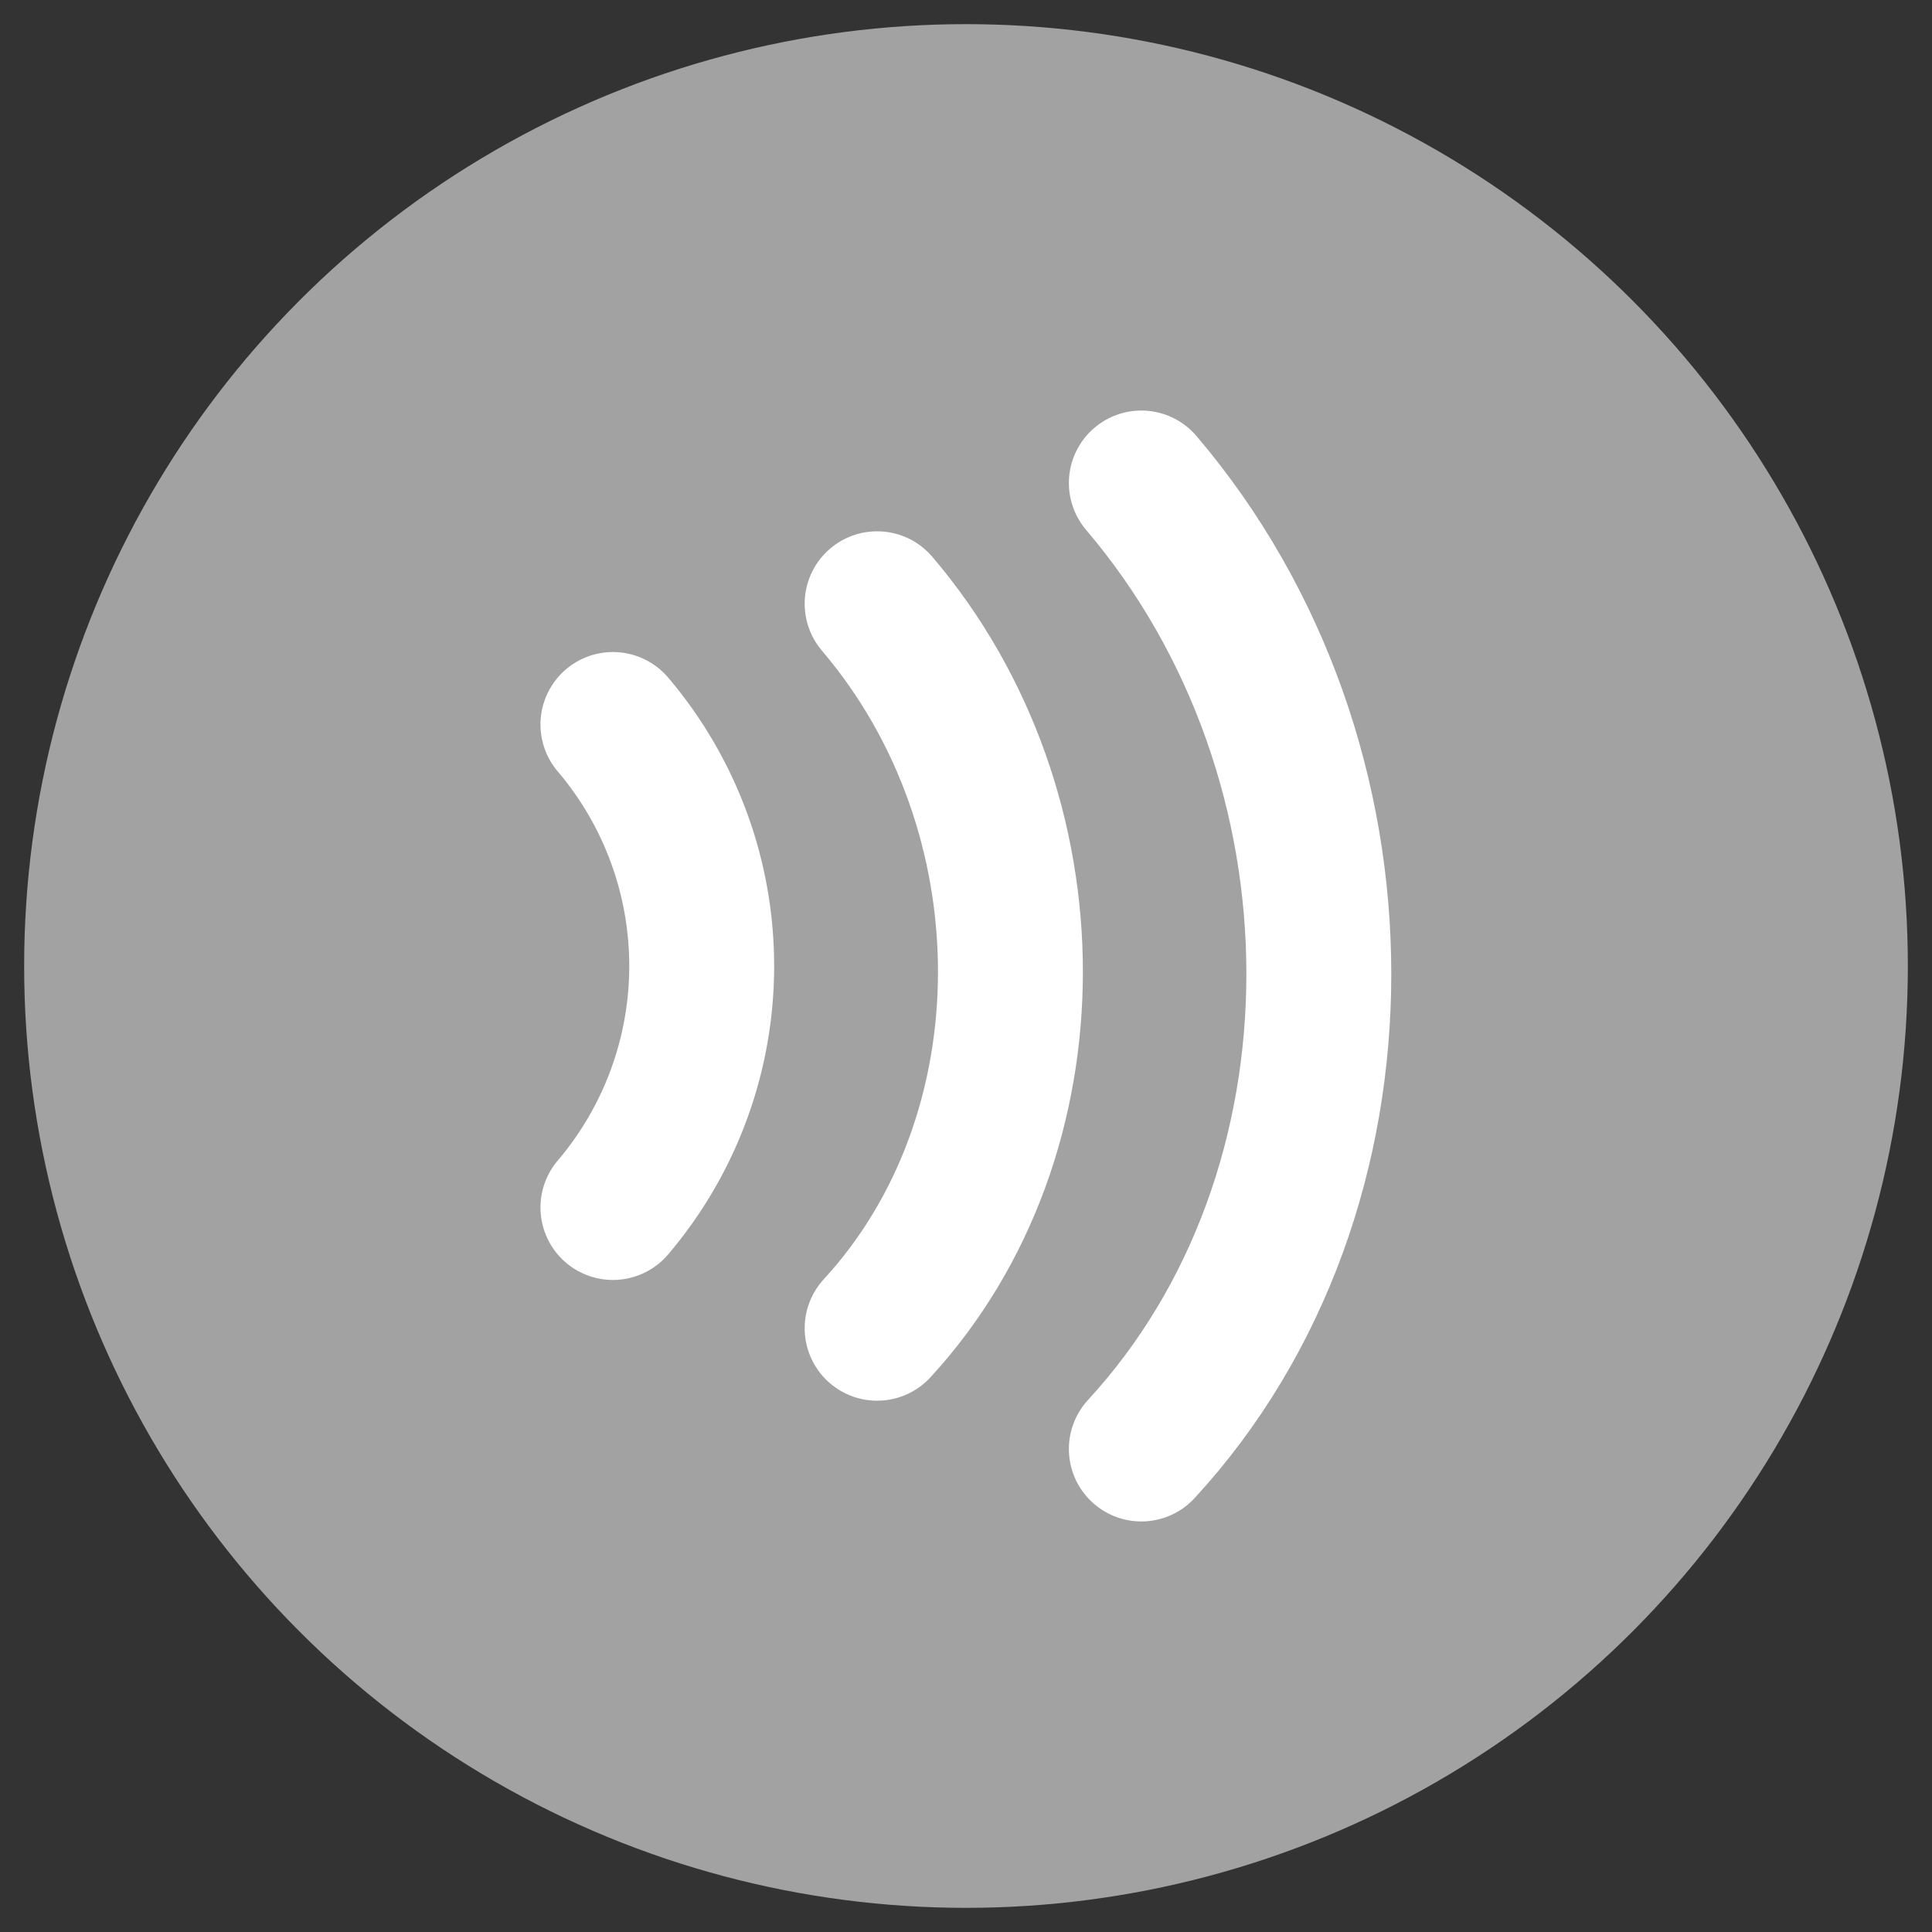 <svg id="Layer_1" data-name="Layer 1" xmlns="http://www.w3.org/2000/svg" viewBox="0 0 40 40"><rect x="0" y="0" width="40" height="40" fill="#333333" stroke="none"/><defs><style>.cls-1{fill:#a2a2a2;stroke:#a2a2a2;}.cls-1,.cls-2{stroke-linecap:round;stroke-miterlimit:10;stroke-width:3px;}.cls-2{fill:none;stroke:#fff;}</style></defs><title>roots</title><circle class="cls-1" cx="20" cy="20" r="18"/><path class="cls-2" d="M23.63,10c4.9,5.76,4.9,14.68,0,20"/><path class="cls-2" d="M18.16,12.5c3.68,4.32,3.68,11,0,15"/><path class="cls-2" d="M12.69,15a7.72,7.72,0,0,1,0,10"/></svg>